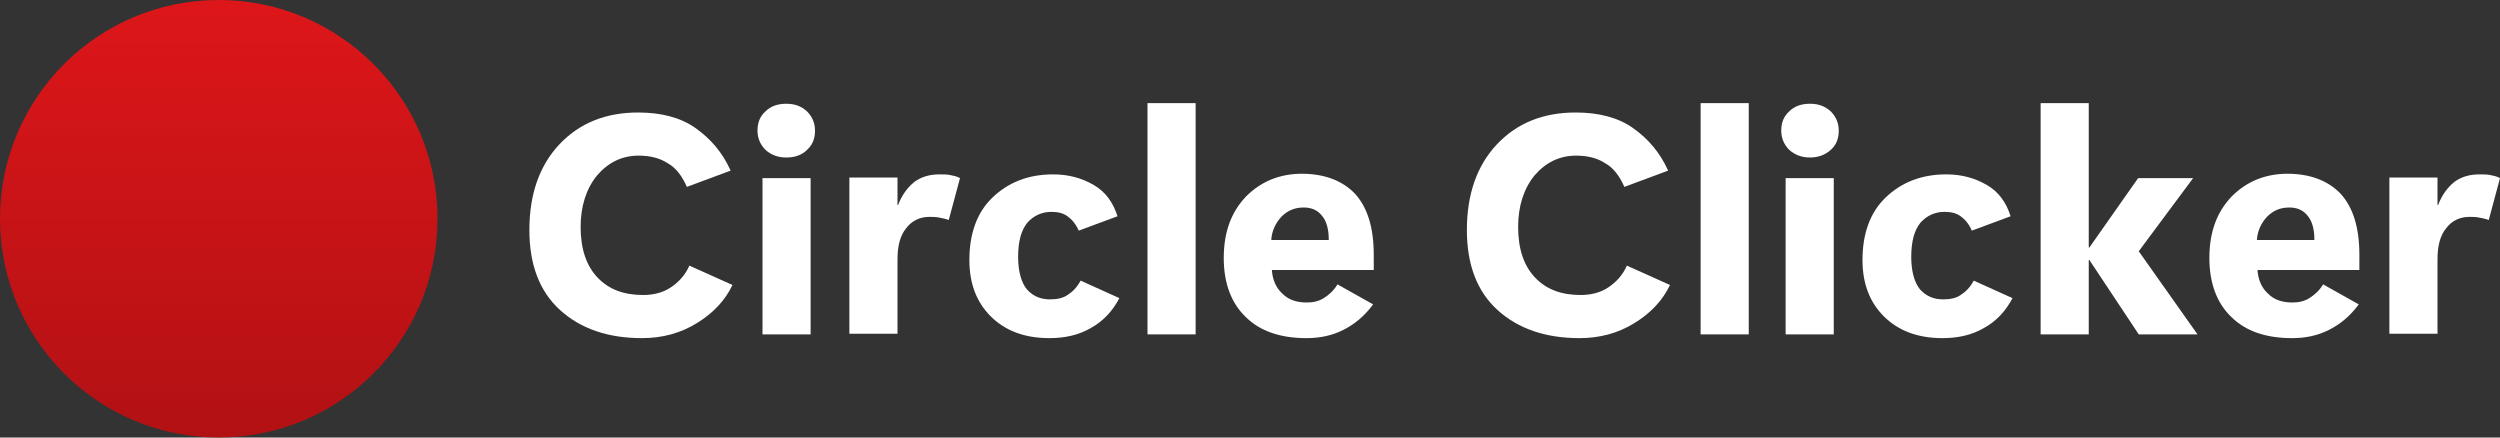 <?xml version="1.0" encoding="utf-8"?>
<!-- Generator: Adobe Illustrator 28.3.0, SVG Export Plug-In . SVG Version: 6.00 Build 0)  -->
<svg version="1.1" xmlns="http://www.w3.org/2000/svg" xmlns:xlink="http://www.w3.org/1999/xlink" x="0px" y="0px"
	 viewBox="0 0 400 70" style="enable-background:new 0 0 400 70;" xml:space="preserve">
<rect x="0" y="0" width="400" height="70" fill="#333333" stroke="none"/>
<style type="text/css">
	.st0{display:none;}
	.st1{display:inline;fill:#161719;}
	.st2{fill:url(#SVGID_1_);}
	.st3{fill:#FFFFFF;}
</style>
<g id="Background" class="st0">
	<rect class="st1" width="400" height="70"/>
</g>
<g id="Layer_1">
	<g>
		<linearGradient id="SVGID_1_" gradientUnits="userSpaceOnUse" x1="35" y1="70" x2="35" y2="-1.818989e-12">
			<stop  offset="0" style="stop-color:#B21114"/>
			<stop  offset="1" style="stop-color:#DD1619"/>
		</linearGradient>
		<circle class="st2" cx="35" cy="35" r="35"/>
	</g>
	<g>
		<g>
			<path class="st3" d="M117.2,45.6c-1.2,2.5-3.1,4.5-5.7,6.1c-2.6,1.6-5.5,2.4-8.8,2.4c-5.4,0-9.8-1.5-13.1-4.5
				c-3.3-3-4.9-7.3-4.9-12.8c0-5.7,1.6-10.3,4.8-13.7c3.2-3.4,7.4-5.1,12.6-5.1c3.7,0,6.8,0.8,9.2,2.5c2.4,1.7,4.3,3.9,5.6,6.8
				l-7,2.6c-0.8-1.8-1.8-3.1-3.1-3.8c-1.2-0.8-2.8-1.2-4.6-1.2c-2.7,0-4.9,1.1-6.7,3.2c-1.7,2.1-2.6,4.9-2.6,8.2
				c0,3.5,0.9,6.2,2.7,8.1c1.8,1.9,4.2,2.8,7.3,2.8c1.7,0,3.2-0.4,4.4-1.2s2.3-1.9,3-3.5L117.2,45.6z"/>
			<path class="st3" d="M125.8,25.2c-1.3,0-2.4-0.4-3.3-1.2c-0.8-0.8-1.3-1.8-1.3-3.1c0-1.3,0.4-2.3,1.3-3.1
				c0.8-0.8,1.9-1.2,3.3-1.2c1.4,0,2.4,0.4,3.3,1.2c0.8,0.8,1.3,1.8,1.3,3.1s-0.4,2.3-1.3,3.1C128.3,24.8,127.2,25.2,125.8,25.2z
				 M129.7,53.5h-7.7v-25h7.7V53.5z"/>
			<path class="st3" d="M151.8,35.2c-0.5-0.2-1.1-0.3-1.6-0.4c-0.5-0.1-1-0.1-1.5-0.1c-1.5,0-2.8,0.6-3.7,1.8c-1,1.2-1.4,2.9-1.4,5
				v11.9h-7.7v-25h7.7v4.4h0.1c0.6-1.6,1.5-2.8,2.6-3.7c1.1-0.8,2.4-1.2,4-1.2c0.6,0,1.2,0,1.7,0.1c0.5,0.1,1.1,0.2,1.6,0.5
				L151.8,35.2z"/>
			<path class="st3" d="M179.1,47.7c-1.1,2.1-2.6,3.7-4.6,4.8c-1.9,1.1-4.1,1.6-6.6,1.6c-4,0-7.1-1.2-9.4-3.5
				c-2.3-2.3-3.4-5.3-3.4-9c0-4.2,1.2-7.6,3.7-10s5.7-3.7,9.7-3.7c2.5,0,4.6,0.6,6.5,1.7c1.9,1.1,3.1,2.8,3.8,5l-6.2,2.3
				c-0.5-1.1-1.1-1.8-1.8-2.3c-0.7-0.5-1.5-0.7-2.6-0.7c-1.5,0-2.8,0.6-3.8,1.7c-1,1.2-1.5,3-1.5,5.5c0,2.3,0.5,4.1,1.4,5.2
				c1,1.1,2.2,1.6,3.7,1.6c1.1,0,2.1-0.2,2.8-0.7c0.8-0.5,1.5-1.2,2.1-2.3L179.1,47.7z"/>
			<path class="st3" d="M183.6,53.5v-37h7.7v37H183.6z"/>
			<path class="st3" d="M219.8,43.2h-16.3c0.1,1.6,0.7,2.9,1.7,3.8c1,1,2.3,1.4,3.9,1.4c1,0,1.9-0.2,2.7-0.7
				c0.8-0.5,1.6-1.2,2.2-2.2l5.7,3.2c-1.4,1.9-3,3.2-4.8,4.1c-1.8,0.9-3.7,1.3-5.9,1.3c-4.1,0-7.4-1.1-9.7-3.4
				c-2.3-2.2-3.5-5.4-3.5-9.4c0-4.2,1.2-7.4,3.6-9.9c2.4-2.4,5.4-3.6,8.9-3.6c3.6,0,6.5,1.1,8.5,3.2c2,2.2,3,5.4,3,9.8V43.2z
				 M212.6,38.3c0-1.7-0.4-3-1.1-3.8c-0.7-0.9-1.7-1.3-2.9-1.3c-1.5,0-2.6,0.5-3.6,1.5c-0.9,1-1.5,2.2-1.6,3.7H212.6z"/>
			<path class="st3" d="M267.2,45.6c-1.2,2.5-3.1,4.5-5.7,6.1c-2.6,1.6-5.5,2.4-8.8,2.4c-5.4,0-9.8-1.5-13.1-4.5
				c-3.3-3-4.9-7.3-4.9-12.8c0-5.7,1.6-10.3,4.8-13.7c3.2-3.4,7.4-5.1,12.6-5.1c3.7,0,6.8,0.8,9.2,2.5c2.4,1.7,4.3,3.9,5.6,6.8
				l-7,2.6c-0.8-1.8-1.8-3.1-3.1-3.8c-1.2-0.8-2.8-1.2-4.6-1.2c-2.7,0-4.9,1.1-6.7,3.2c-1.7,2.1-2.6,4.9-2.6,8.2
				c0,3.5,0.9,6.2,2.7,8.1c1.8,1.9,4.2,2.8,7.3,2.8c1.7,0,3.2-0.4,4.4-1.2s2.3-1.9,3-3.5L267.2,45.6z"/>
			<path class="st3" d="M272.1,53.5v-37h7.7v37H272.1z"/>
			<path class="st3" d="M289.6,25.2c-1.3,0-2.4-0.4-3.3-1.2c-0.8-0.8-1.3-1.8-1.3-3.1c0-1.3,0.4-2.3,1.3-3.1
				c0.8-0.8,1.9-1.2,3.3-1.2c1.4,0,2.4,0.4,3.3,1.2c0.8,0.8,1.3,1.8,1.3,3.1s-0.4,2.3-1.3,3.1C292,24.8,290.9,25.2,289.6,25.2z
				 M293.4,53.5h-7.7v-25h7.7V53.5z"/>
			<path class="st3" d="M322,47.7c-1.1,2.1-2.6,3.7-4.6,4.8c-1.9,1.1-4.1,1.6-6.6,1.6c-4,0-7.1-1.2-9.4-3.5c-2.3-2.3-3.4-5.3-3.4-9
				c0-4.2,1.2-7.6,3.7-10s5.7-3.7,9.7-3.7c2.5,0,4.6,0.6,6.5,1.7c1.9,1.1,3.1,2.8,3.8,5l-6.2,2.3c-0.5-1.1-1.1-1.8-1.8-2.3
				c-0.7-0.5-1.5-0.7-2.6-0.7c-1.5,0-2.8,0.6-3.8,1.7c-1,1.2-1.5,3-1.5,5.5c0,2.3,0.5,4.1,1.4,5.2c1,1.1,2.2,1.6,3.7,1.6
				c1.1,0,2.1-0.2,2.8-0.7c0.8-0.5,1.5-1.2,2.1-2.3L322,47.7z"/>
			<path class="st3" d="M351.6,53.5h-9.4l-7.9-11.9h-0.1v11.9h-7.7v-37h7.7v23.1h0.1l7.8-11.1h8.8l-8.7,11.7L351.6,53.5z"/>
			<path class="st3" d="M377.5,43.2h-16.3c0.1,1.6,0.7,2.9,1.7,3.8c1,1,2.3,1.4,3.9,1.4c1,0,1.9-0.2,2.7-0.7
				c0.8-0.5,1.6-1.2,2.2-2.2l5.7,3.2c-1.4,1.9-3,3.2-4.8,4.1c-1.8,0.9-3.7,1.3-5.9,1.3c-4.1,0-7.4-1.1-9.7-3.4
				c-2.3-2.2-3.5-5.4-3.5-9.4c0-4.2,1.2-7.4,3.6-9.9c2.4-2.4,5.4-3.6,8.9-3.6c3.6,0,6.5,1.1,8.5,3.2c2,2.2,3,5.4,3,9.8V43.2z
				 M370.3,38.3c0-1.7-0.4-3-1.1-3.8c-0.7-0.9-1.7-1.3-2.9-1.3c-1.5,0-2.6,0.5-3.6,1.5c-0.9,1-1.5,2.2-1.6,3.7H370.3z"/>
			<path class="st3" d="M398.2,35.2c-0.5-0.2-1.1-0.3-1.6-0.4c-0.5-0.1-1-0.1-1.5-0.1c-1.5,0-2.8,0.6-3.7,1.8c-1,1.2-1.4,2.9-1.4,5
				v11.9h-7.7v-25h7.7v4.4h0.1c0.6-1.6,1.5-2.8,2.6-3.7c1.1-0.8,2.4-1.2,4-1.2c0.6,0,1.2,0,1.7,0.1c0.5,0.1,1.1,0.2,1.6,0.5
				L398.2,35.2z"/>
		</g>
	</g>
</g>
</svg>
